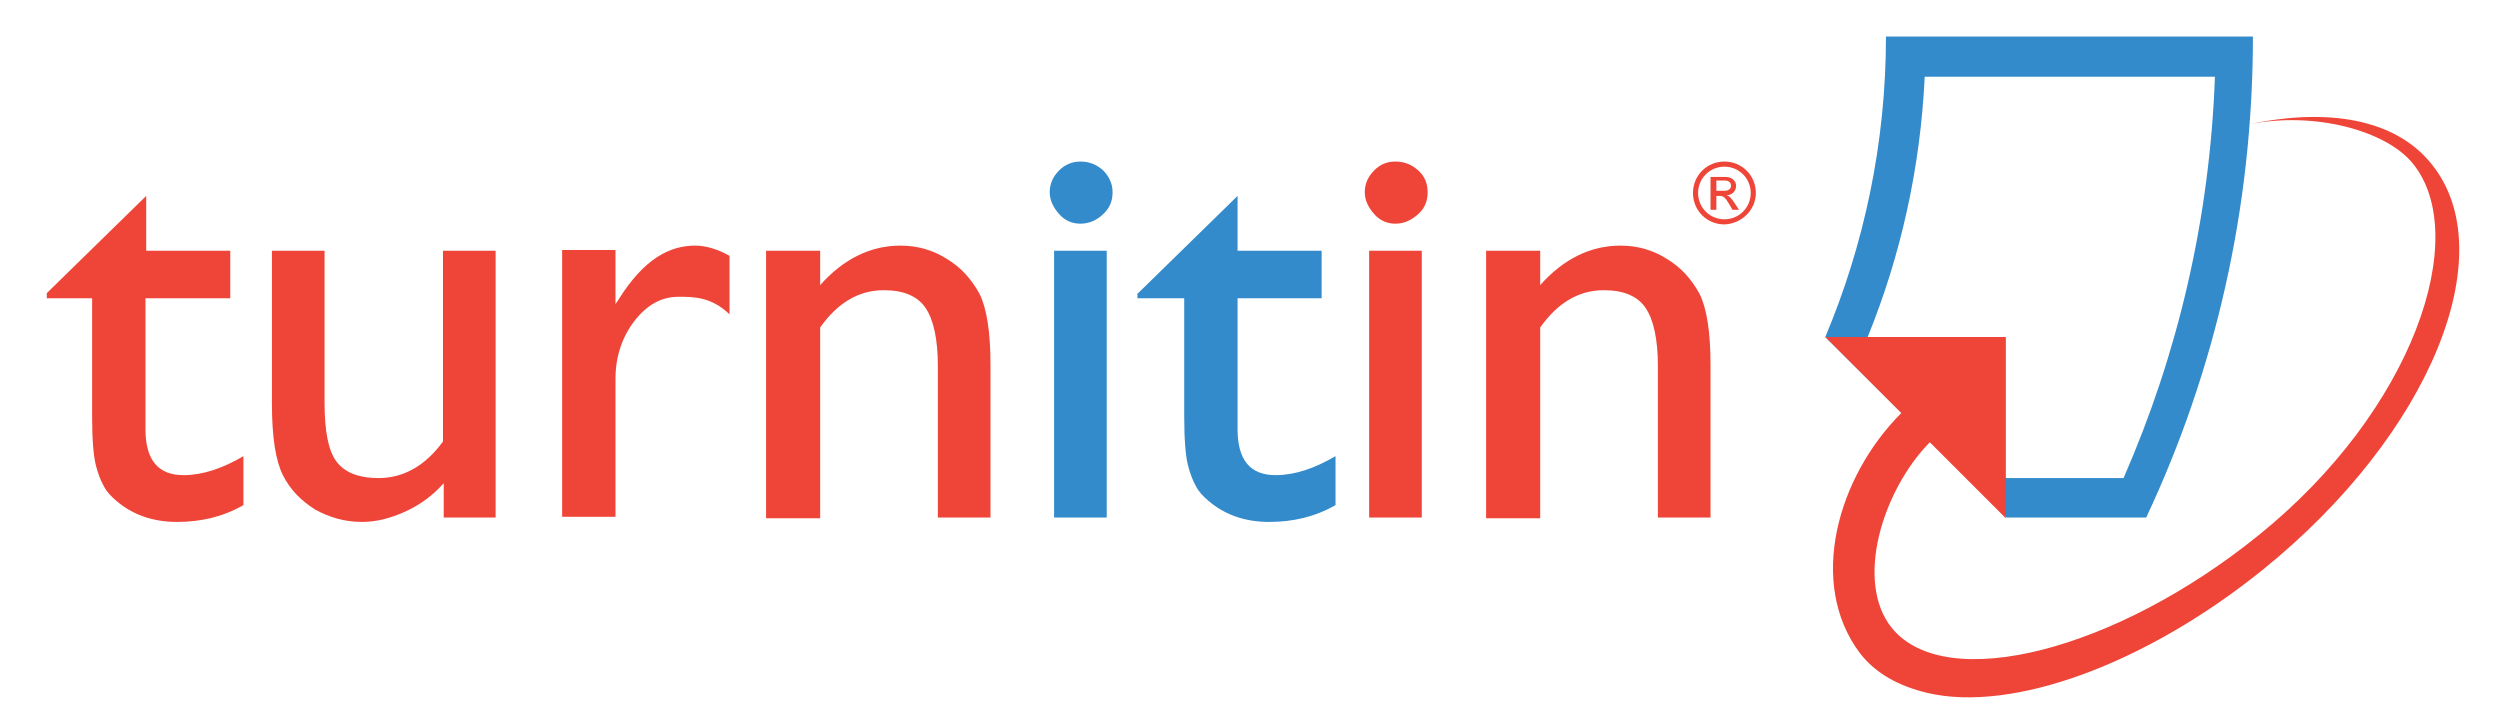 <svg version="1.1" id="Layer_1" xmlns="http://www.w3.org/2000/svg" xmlns:xlink="http://www.w3.org/1999/xlink" x="0px" y="0px" viewBox="0 0 342 99" style="enable-background:new 0 0 342 99;" xml:space="preserve">
    <style type="text/css">
        .st0{fill:#EF4538;}
        .st1{fill:#338BCB;}
    </style>
    <path class="st0" d="M6.4,40.1l13.6-13.3v7.5h11.5v6.5H19.9v17.9c0,4.2,1.7,6.3,5.2,6.3c2.6,0,5.3-0.9,8.2-2.6v6.7
        c-2.8,1.6-5.8,2.3-9.1,2.3c-3.3,0-6.1-1-8.3-2.9c-0.7-0.6-1.3-1.2-1.7-2c-0.4-0.7-0.8-1.7-1.1-2.9c-0.3-1.2-0.5-3.4-0.5-6.7V40.8H6.4V40.1z"/>
    <path class="st0" d="M60.7,70.8v-4.7c-1.5,1.7-3.3,3-5.3,3.9c-2,0.9-3.9,1.4-5.9,1.4c-2.3,0-4.4-0.6-6.4-1.7c-1.9-1.2-3.4-2.7-4.4-4.7c-1-2-1.5-5.2-1.5-9.8V34.3h7.2v20.8c0,3.8,0.5,6.5,1.6,8c1.1,1.5,3,2.3,5.8,2.3c3.4,0,6.4-1.7,8.8-5V34.3h7.2v36.5H60.7z"/>
    <path class="st0" d="M95.1,33.6c-3.5,0-7,1.8-10.5,7.4l-0.4,0.6v-7.4h-7.3v36.5h7.3V51.8c0-3,0.9-5.7,2.6-7.9c1.7-2.2,3.7-3.3,6-3.3c2.1,0,4.5,0,7,2.4v-8C98.2,34.1,96.6,33.6,95.1,33.6"/>
    <path class="st0" d="M112.2,34.3V39c3.2-3.6,6.9-5.4,11-5.4c2.3,0,4.4,0.6,6.3,1.8c2,1.2,3.4,2.8,4.5,4.8c1,2,1.5,5.3,1.5,9.7v20.9h-7.2V50.1c0-3.7-0.6-6.4-1.7-8c-1.1-1.6-3-2.4-5.7-2.4c-3.4,0-6.3,1.7-8.7,5.1v26.1h-7.4V34.3H112.2z"/>
    <path class="st1" d="M147.8,22.1c1.2,0,2.2,0.4,3.1,1.2c0.8,0.8,1.3,1.8,1.3,3c0,1.2-0.4,2.2-1.3,3c-0.8,0.8-1.9,1.3-3.1,1.3c-1.1,0-2.1-0.4-2.9-1.3c-0.8-0.9-1.3-1.9-1.3-3c0-1.1,0.4-2.1,1.3-3C145.7,22.5,146.7,22.1,147.8,22.1 M144.2,34.3h7.2v36.5h-7.2V34.3z"/>
    <path class="st1" d="M155.7,40.1l13.6-13.3v7.5h11.5v6.5h-11.5v17.9c0,4.2,1.7,6.3,5.2,6.3c2.6,0,5.3-0.9,8.2-2.6v6.7c-2.8,1.6-5.8,2.3-9.1,2.3c-3.3,0-6.1-1-8.3-2.9c-0.7-0.6-1.3-1.2-1.7-2c-0.4-0.7-0.8-1.7-1.1-2.9c-0.3-1.2-0.5-3.4-0.5-6.7V40.8h-6.4V40.1z"/>
    <path class="st0" d="M190.9,22.1c1.2,0,2.2,0.4,3.1,1.2c0.9,0.8,1.3,1.8,1.3,3c0,1.2-0.4,2.2-1.3,3c-0.9,0.8-1.9,1.3-3.1,1.3c-1.1,0-2.1-0.4-2.9-1.3c-0.8-0.9-1.3-1.9-1.3-3c0-1.1,0.4-2.1,1.3-3C188.8,22.5,189.7,22.1,190.9,22.1 M187.3,34.3h7.2v36.5h-7.2V34.3z"/>
    <path class="st0" d="M210.7,34.3V39c3.2-3.6,6.9-5.4,11-5.4c2.3,0,4.4,0.6,6.3,1.8c2,1.2,3.4,2.8,4.5,4.8c1,2,1.5,5.3,1.5,9.7v20.9h-7.2V50.1c0-3.7-0.6-6.4-1.7-8c-1.1-1.6-3-2.4-5.7-2.4c-3.4,0-6.3,1.7-8.7,5.1v26.1h-7.4V34.3H210.7z"/>
    <path class="st1" d="M249.7,46.1C255,33.5,258,19.6,258,5h50.2c0,23.5-5.2,45.8-14.6,65.8h-19.1L249.7,46.1z M274.4,65.4h16.1c7.4-16.9,11.8-35.4,12.5-54.9h-39.7c-0.6,12.6-3.3,24.5-7.8,35.6L274.4,65.4z"/>
    <path class="st0" d="M307.7,17c9-1.8,18.8,0.9,22.4,5.4c8,9.9,0.1,33.7-21.1,50.8C289.5,89,266.2,95,258.8,85.9c-5.1-6.3-1.3-18.8,5.2-25.4l10.4,10.4V46.1h-24.7l10.4,10.4c-8.8,8.8-12.8,23.3-5.7,32.8c2.2,2.9,5.5,4.6,9.3,5.5c11.6,2.7,29.8-3.9,45.9-16.9c23-18.6,32.9-43.4,23-55.5C327.7,16.3,318.5,14.7,307.7,17"/>
    <path class="st0" d="M234.1,28.7h0.7v-1.9h0.4c0.6,0,0.8,0.2,1.4,1.2l0.4,0.7h0.9l-0.6-0.9c-0.4-0.6-0.7-1-1.1-1.1v0c0.8,0,1.3-0.6,1.3-1.3c0-0.5-0.4-1.2-1.5-1.2h-2V28.7z M234.8,26.1v-1.4h1.2c0.5,0,0.8,0.3,0.8,0.7c0,0.5-0.4,0.7-0.9,0.7H234.8z M239.5,26.4c0,2-1.6,3.6-3.6,3.6c-2,0-3.6-1.6-3.6-3.6c0-2,1.6-3.6,3.6-3.6C237.9,22.8,239.5,24.4,239.5,26.4 M240.2,26.4c0-2.4-1.9-4.3-4.3-4.3c-2.4,0-4.3,1.9-4.3,4.3c0,2.4,1.9,4.3,4.3,4.3C238.3,30.6,240.2,28.7,240.2,26.4"/>
</svg>